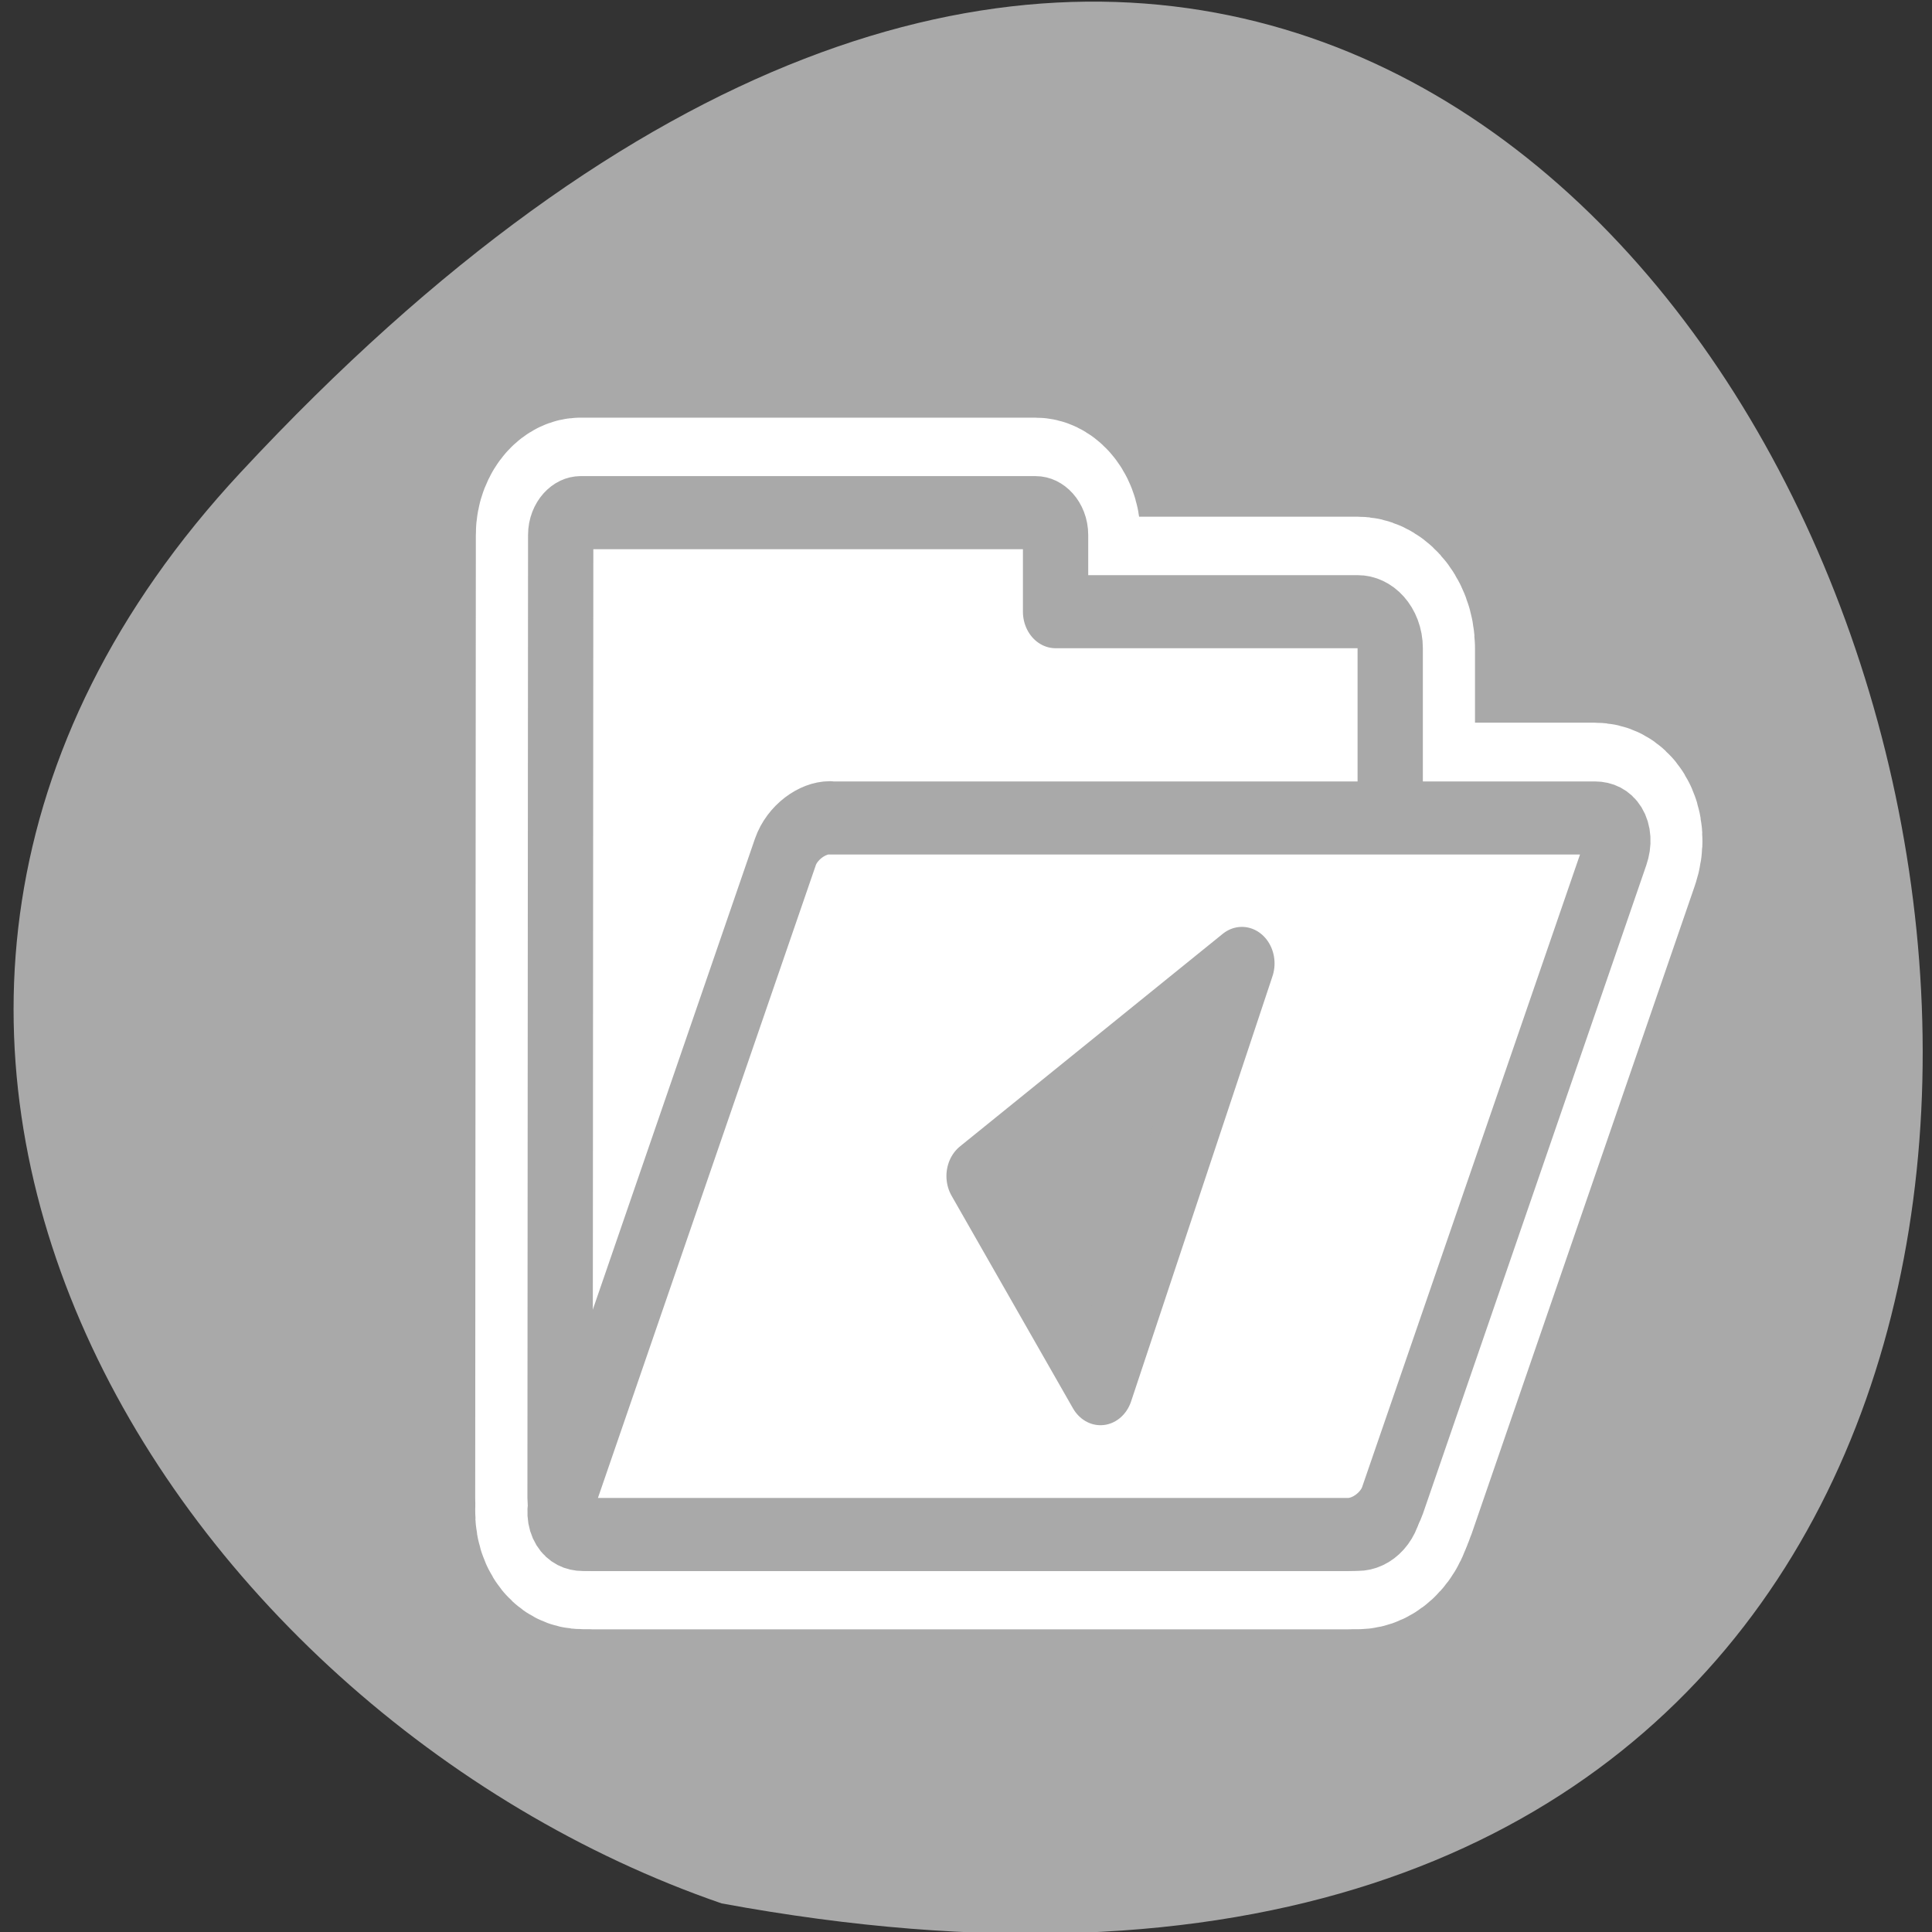 <svg xmlns="http://www.w3.org/2000/svg" viewBox="0 0 256 256"><rect x="0" y="0" width="256" height="256" fill="#333333" stroke="none"/><path d="m 31.87 62.61 c 210.75 -226.71 343.53 241.2 63.746 189.6 -73.816 -25.452 -131.42 -116.81 -63.746 -189.6 z" style="fill:#a9a9a9;color:#000"/><g transform="matrix(2.768 0 0 3.098 61.24 42.668)" style="stroke-linejoin:round"><g style="fill:none;stroke:#fff;stroke-width:8.125"><path d="m 5.668 8.153 c -0.517 0 -0.951 0.434 -0.951 0.951 l -0.031 41.18 c 0 0.868 0.697 1.565 1.565 1.565 h 36.606 c 0.868 0 1.565 -0.697 1.565 -1.565 v -36.33 c 0 -0.868 -0.697 -1.565 -1.565 -1.565 h -14.452 v -3.283 c 0 -0.517 -0.434 -0.951 -0.951 -0.951 h -21.786 z"/><path d="m 17.601 21.2 c -0.868 0 -1.818 0.652 -2.13 1.462 l -10.686 27.724 c -0.312 0.81 0.135 1.462 1 1.462 h 36.611 c 0.868 0 1.818 -0.652 2.13 -1.462 l 10.686 -27.724 c 0.312 -0.81 -0.135 -1.462 -1 -1.462 h -36.611 z"/></g><g transform="matrix(0.982 0 0 0.982 0.333 -0.18)" style="stroke:#a9a9a9;fill-rule:evenodd;stroke-width:3.183"><g style="fill:#fff"><path d="m 5.433 8.487 c -0.526 0 -0.969 0.443 -0.969 0.969 l -0.031 41.938 c 0 0.884 0.71 1.594 1.594 1.594 h 37.28 c 0.884 0 1.594 -0.71 1.594 -1.594 v -37 c 0 -0.884 -0.71 -1.594 -1.594 -1.594 h -14.719 v -3.344 c 0 -0.526 -0.442 -0.969 -0.969 -0.969 h -22.19 z"/><path d="m 17.586 21.775 c -0.884 0 -1.851 0.664 -2.169 1.489 l -10.883 28.24 c -0.318 0.825 0.138 1.489 1.022 1.489 h 37.29 c 0.884 0 1.851 -0.664 2.169 -1.489 l 10.883 -28.23 c 0.318 -0.825 -0.138 -1.489 -1.022 -1.489 h -37.29 z"/></g><path d="m 37.671 28.12 l -12.812 9.261 l 5.919 9.261 l 6.893 -18.521 z" style="fill:#a9a9a9;stroke-linecap:round"/></g></g></svg>